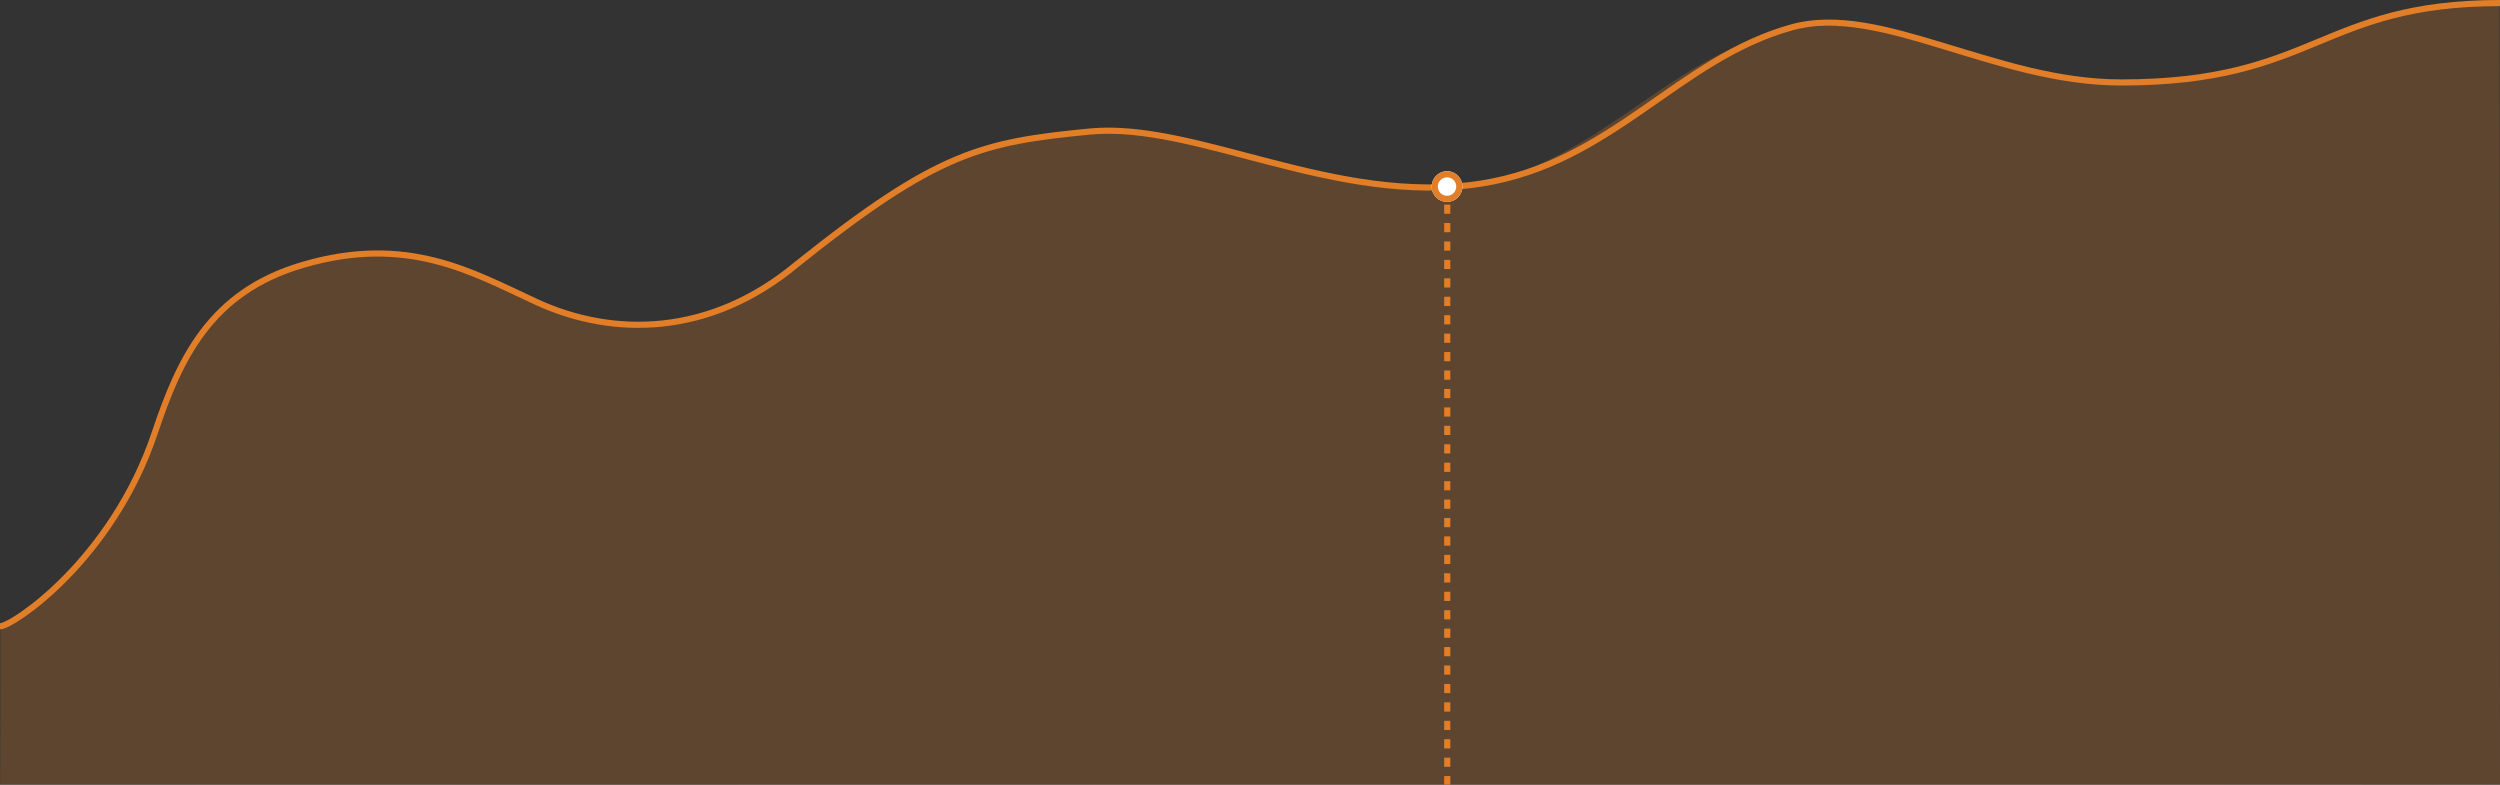 <svg xmlns="http://www.w3.org/2000/svg" width="813.607" height="255.399" viewBox="0 0 813.607 255.399">
  <rect x="0" y="0" width="813.607" height="255.399" fill="#333333" stroke="none"/>
  <g id="Group_5551" data-name="Group 5551" transform="translate(0 0.96)">
    <path id="Path_5546" data-name="Path 5546" d="M813.44,110.471l.167,254.321s-6.071.238-813.607,0c0,0,.125,4.329.125-51.666,2.228,0,22.087-11.072,38.453-35.749,27.621-62.869,24.793-70.616,62.786-81.652a82.778,82.778,0,0,1,39.749-1.058c21.3,4.838,41.271,16.212,41.271,16.212s17.538,3.079,26.861,5.353c13.37-2.975,24.7-5.439,34.157-10.289,34.21-17.549,46.866-45.389,97.818-52.208,40.46-7.628,88.06,20.275,133.188,16.994,45.692-6.042,68.6-44.814,109.4-51.775,37.874-6.461,78.166,19.326,111.225,17.866,33.14-1.463,52.1-10.668,67.739-16.8C779.324,113.526,791.805,110.141,813.44,110.471Z" transform="translate(0 -110.459)" fill="#e27e28" opacity="0.24"/>
    <path id="Path_5547" data-name="Path 5547" d="M38.008,1397.912c4.068,0,36.541-21.642,50.374-63.012,8.04-24.044,18.026-45.746,48.071-54.574,34.216-10.08,55.2,2.389,76.113,12.039,25.2,11.626,56.6,11.037,84.449-12.039,46.112-36.952,60.689-39.972,95.408-43.409s80.169,24.371,127.6,16.919c42.669-6.7,64.214-40.69,101.15-50.865,28.869-7.952,65.9,17.96,107.159,17.96,63.094,0,64.9-25.838,123.271-25.838" transform="translate(-37.992 -1195.052)" fill="none" stroke="#e27e28" stroke-width="2"/>
    <path id="Path_26889" data-name="Path 26889" d="M0,0V194.8" transform="translate(471 59.615)" fill="none" stroke="#e27e28" stroke-width="2" stroke-dasharray="3 3"/>
    <g id="Ellipse_409" data-name="Ellipse 409" transform="translate(465.927 54.755)" fill="#fff" stroke="#e27e28" stroke-width="2">
      <circle cx="5" cy="5" r="5" stroke="none"/>
      <circle cx="5" cy="5" r="4" fill="none"/>
    </g>
  </g>
</svg>
